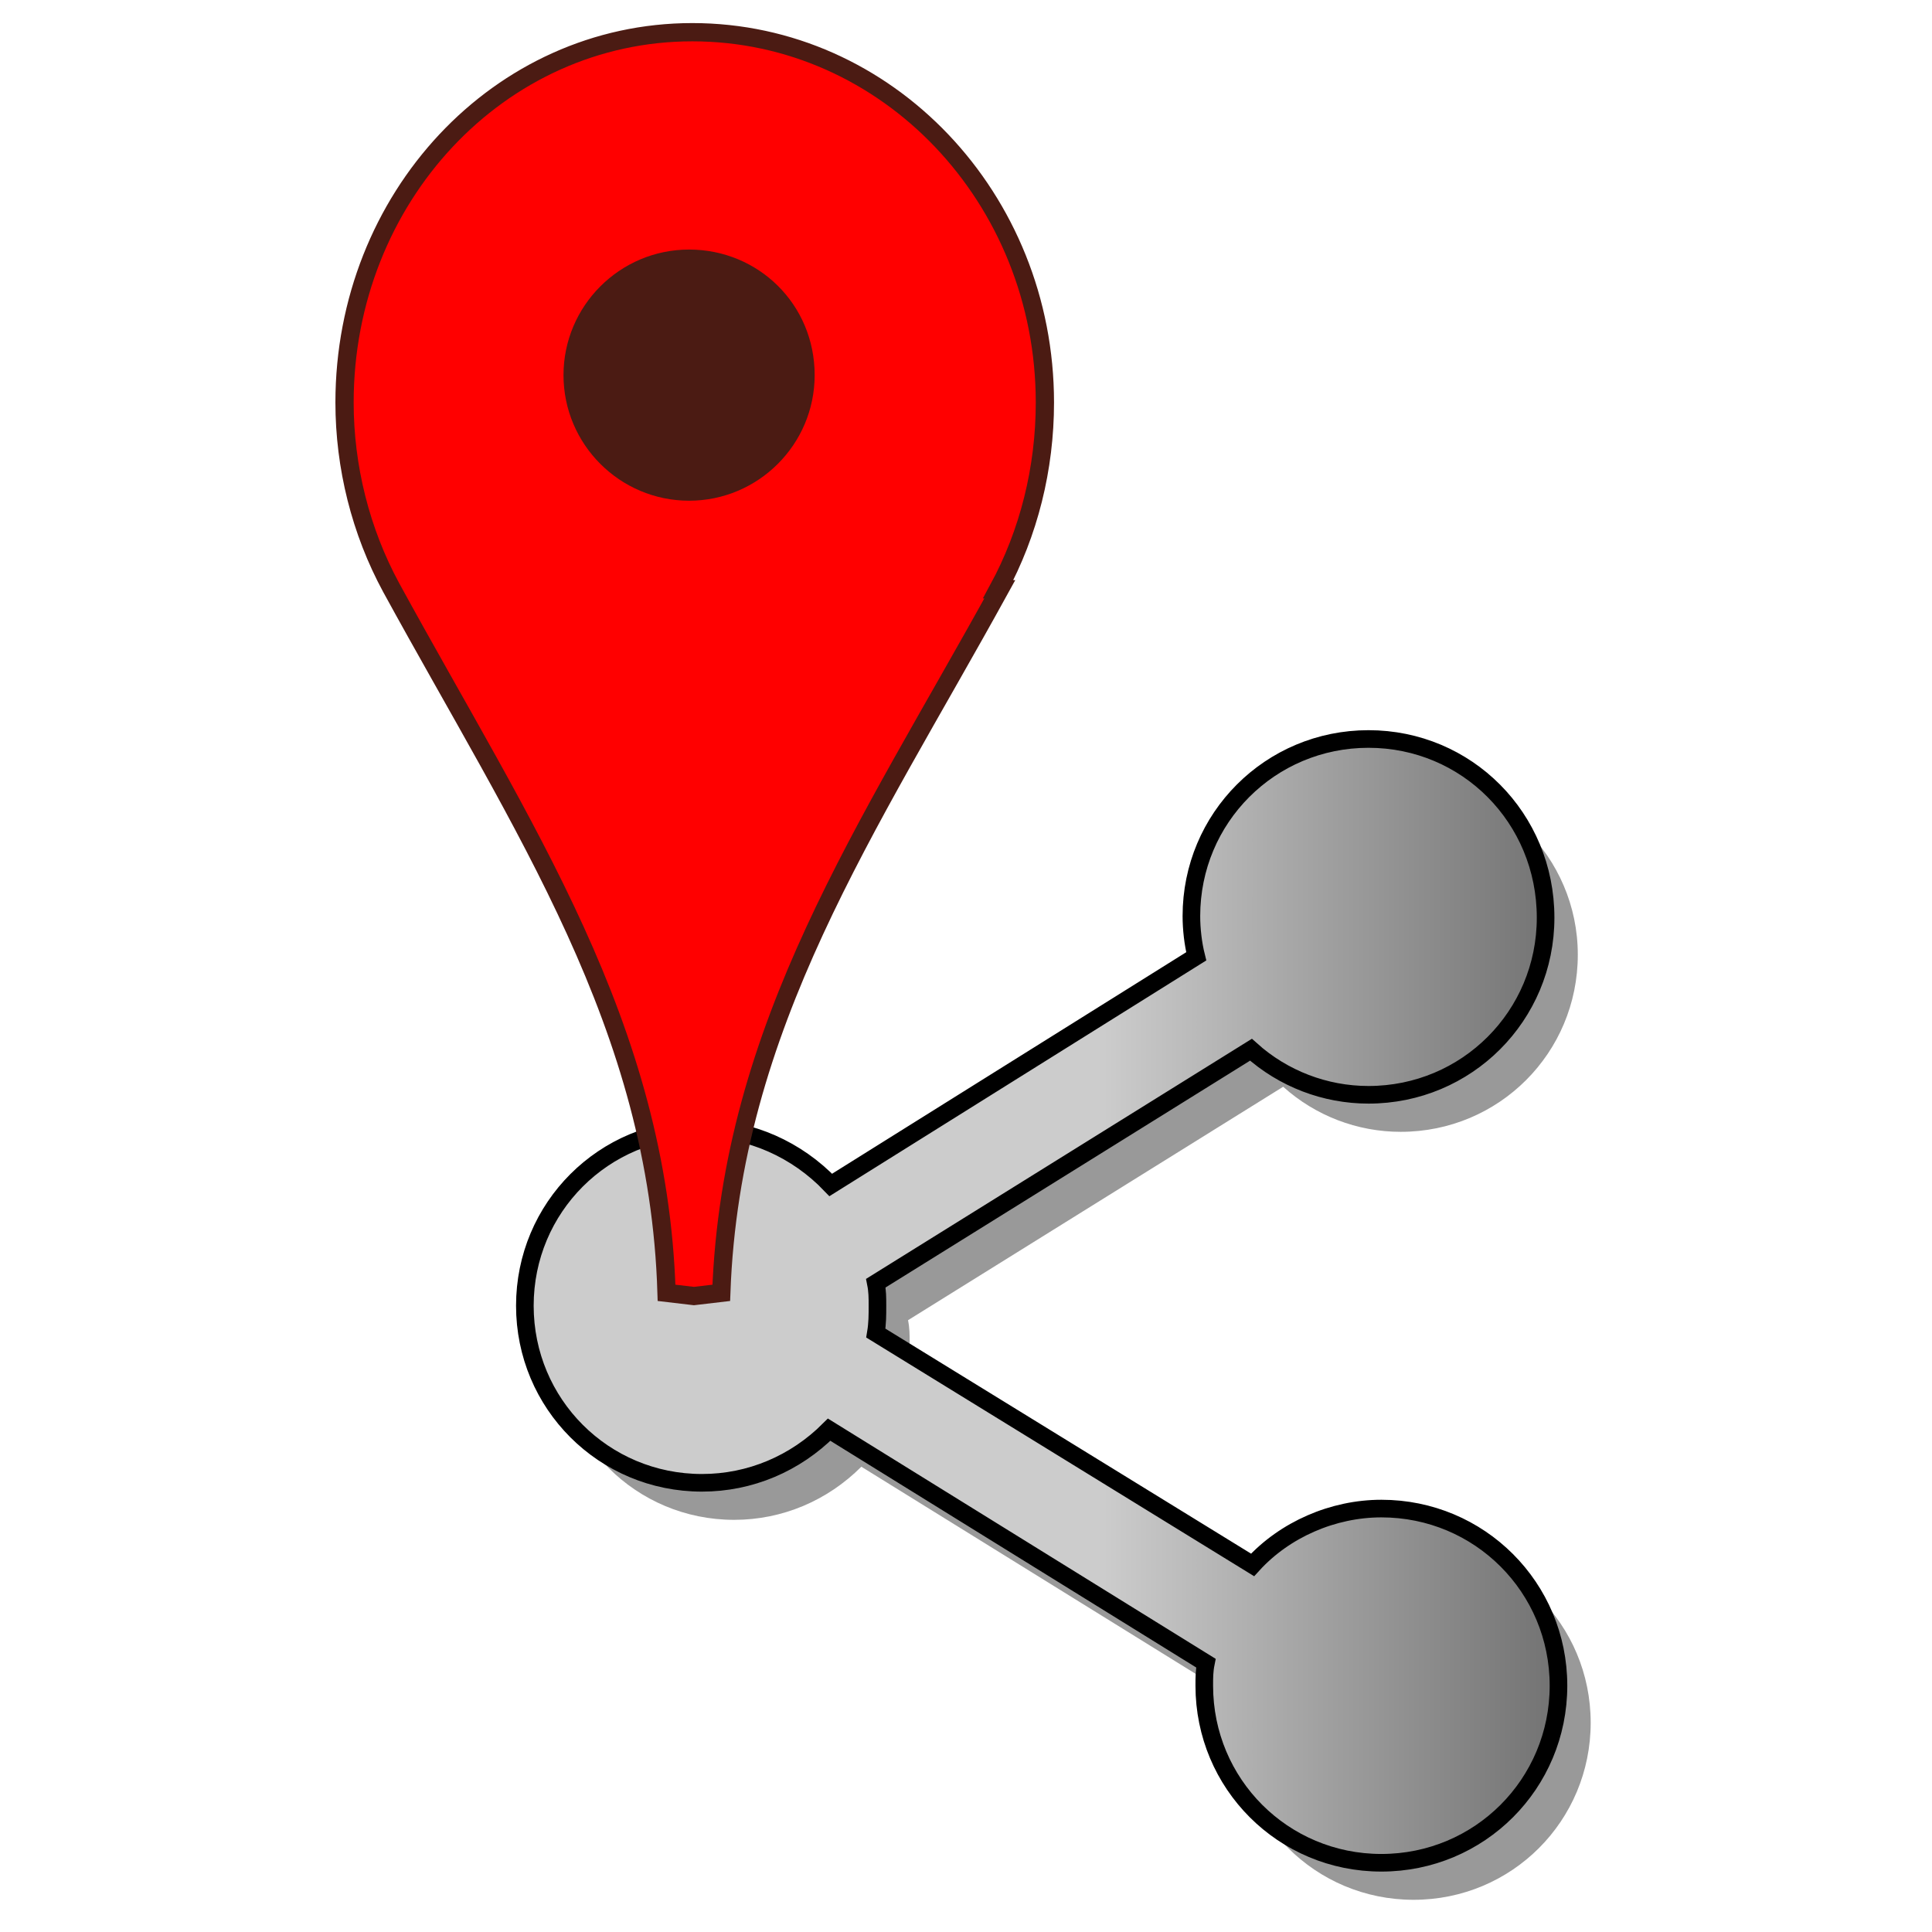 <?xml version="1.0" encoding="utf-8"?>
<!-- Generator: Adobe Illustrator 24.1.2, SVG Export Plug-In . SVG Version: 6.00 Build 0)  -->
<svg version="1.1" id="Слой_1" xmlns="http://www.w3.org/2000/svg" xmlns:xlink="http://www.w3.org/1999/xlink" x="0px" y="0px"
	 viewBox="0 0 120 120" enable-background="new 0 0 120 120" xml:space="preserve">
<g id="layer1">
	<path id="path847" fill-rule="evenodd" clip-rule="evenodd" fill="#999999" d="M87,48.3c-6.1,0-11,4.9-11,11c0,0.8,0.1,1.7,0.3,2.5
		L53.6,75.9c-2.1-2.2-5-3.5-8-3.5c-6.1,0-11,4.9-11,11c0,0,0,0,0,0c0,6.1,4.9,11,11,11c0,0,0,0,0,0c3,0,5.8-1.2,7.9-3.3l23.4,14.5
		c-0.1,0.5-0.1,0.9-0.1,1.4c0,6.1,4.9,11,11,11c6.1,0,11-4.9,11-11c0,0,0,0,0,0c0-6.1-4.9-11-11-11c0,0,0,0,0,0c-3,0-6,1.3-8,3.5
		L56.4,85.1c0.1-0.6,0.1-1.1,0.1-1.7c0-0.5,0-0.9-0.1-1.4l23.3-14.5c2,1.8,4.6,2.8,7.3,2.8c6.1,0,11-4.9,11-11c0,0,0,0,0,0
		C98,53.2,93,48.3,87,48.3C87,48.3,87,48.3,87,48.3C87,48.3,87,48.3,87,48.3L87,48.3z"/>
	
		<linearGradient id="path847-8_1_" gradientUnits="userSpaceOnUse" x1="-134.38" y1="310.31" x2="-111.769" y2="310.31" gradientTransform="matrix(2.835 0 0 -2.835 449.488 960.433)">
		<stop  offset="0" style="stop-color:#CCCCCC"/>
		<stop  offset="1" style="stop-color:#000000"/>
	</linearGradient>
	
		<linearGradient id="path847-8_2_" gradientUnits="userSpaceOnUse" x1="-134.38" y1="310.31" x2="-111.769" y2="310.31" gradientTransform="matrix(2.835 0 0 -2.835 449.488 960.433)">
		<stop  offset="0" style="stop-color:#000000"/>
		<stop  offset="1" style="stop-color:#000000"/>
	</linearGradient>
	
		<path id="path847-8" fill-rule="evenodd" clip-rule="evenodd" fill="url(#path847-8_1_)" stroke="url(#path847-8_2_)" stroke-width="1.094" stroke-miterlimit="11.339" d="
		M85,45.9c-6.1,0-11,4.9-11,11c0,0.8,0.1,1.7,0.3,2.5L51.6,73.6c-2.1-2.2-5-3.5-8-3.5c-6.1,0-11,4.9-11,11c0,0,0,0,0,0
		c0,6.1,4.9,11,11,11c0,0,0,0,0,0c3,0,5.8-1.2,7.9-3.3l23.4,14.5c-0.1,0.5-0.1,0.9-0.1,1.4c0,6.1,4.9,11,11,11c6.1,0,11-4.9,11-11
		c0,0,0,0,0,0c0-6.1-4.9-11-11-11c0,0,0,0,0,0c-3,0-6,1.3-8,3.5L54.4,82.8c0.1-0.6,0.1-1.1,0.1-1.7c0-0.5,0-0.9-0.1-1.4l23.3-14.5
		c2,1.8,4.6,2.8,7.3,2.8c6.1,0,11-4.9,11-11c0,0,0,0,0,0C96,50.8,91.1,45.9,85,45.9C85,45.9,85,45.9,85,45.9
		C85,45.9,85,45.9,85,45.9L85,45.9z"/>
	
		<path id="path946" fill-rule="evenodd" clip-rule="evenodd" fill="#FF0000" stroke="#4B1B13" stroke-width="1.134" stroke-miterlimit="11.339" d="
		M43,2C31,2,21.4,12.3,21.4,25c0,4,1,8,2.9,11.5l0,0c8.2,15,16.6,27.2,17.1,43.8l1.7,0.2l1.7-0.2c0.6-16.6,9.1-28.8,17.3-43.7
		l-0.1,0c1.9-3.5,2.9-7.5,2.9-11.6C64.9,12.3,55.1,2,43,2C43.1,2,43.1,2,43,2L43,2z"/>
	<path id="path944" fill-rule="evenodd" clip-rule="evenodd" fill="#4B1B13" d="M50.6,23.3c0,4.3-3.5,7.8-7.8,7.8S35,27.6,35,23.3
		c0-4.3,3.5-7.8,7.8-7.8S50.6,18.9,50.6,23.3z"/>
</g>
</svg>
